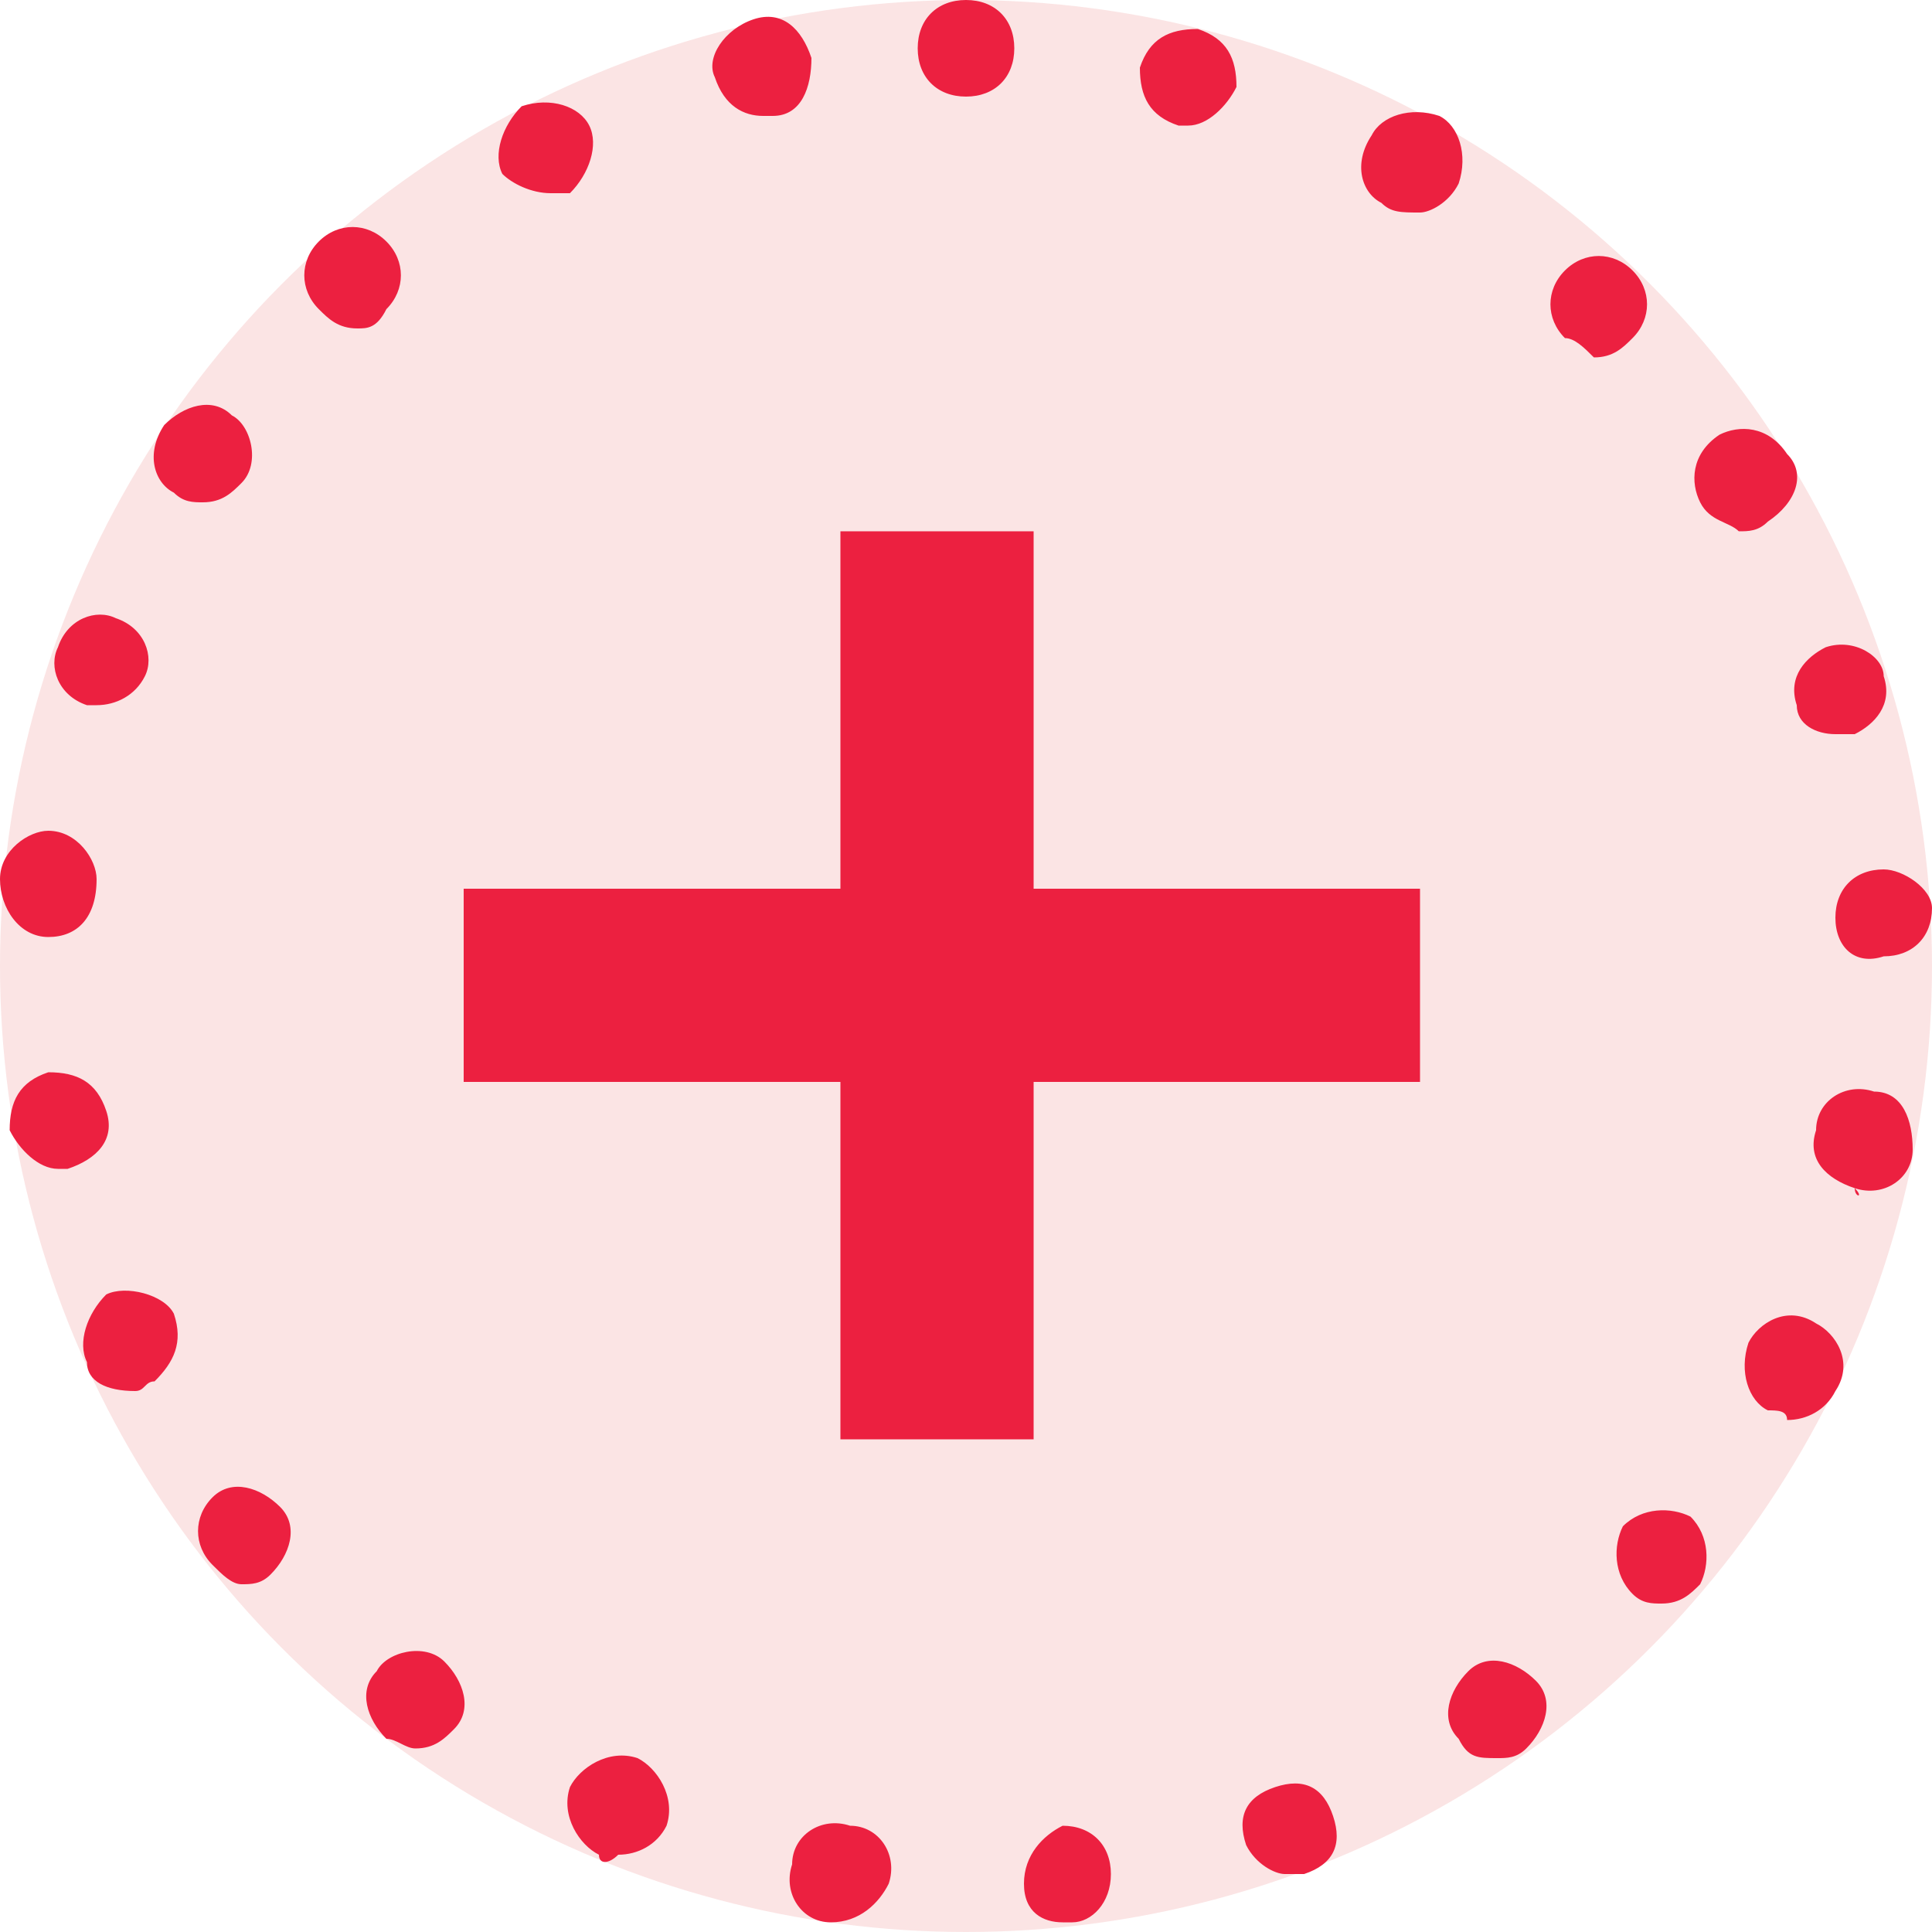 <?xml version="1.0" encoding="utf-8"?>
<!-- Generator: Adobe Illustrator 24.3.0, SVG Export Plug-In . SVG Version: 6.00 Build 0)  -->
<svg version="1.1" id="Group_17874" xmlns="http://www.w3.org/2000/svg" xmlns:xlink="http://www.w3.org/1999/xlink" x="0px"
	 y="0px" viewBox="0 0 20 20" style="enable-background:new 0 0 20 20;" xml:space="preserve">
<style type="text/css">
	.st0{fill:#FBE4E4;}
	.st1{fill:#EC2040;}
</style>
<g>
	<circle class="st0" cx="10" cy="10" r="10"/>
</g>
<g>
	<path class="st1" d="M10.6,19.5c0-0.3,0.2-0.5,0.4-0.6l0,0c0.3,0,0.5,0.2,0.5,0.5l0,0c0,0.3-0.2,0.5-0.4,0.5l0,0c0,0,0,0-0.1,0l0,0
		C10.8,19.9,10.6,19.8,10.6,19.5z M8.6,19.9L8.6,19.9L8.6,19.9c-0.3,0-0.5-0.3-0.4-0.6l0,0c0-0.3,0.3-0.5,0.6-0.4l0,0
		c0.3,0,0.5,0.3,0.4,0.6l0,0C9.1,19.7,8.9,19.9,8.6,19.9L8.6,19.9C8.6,19.9,8.6,19.9,8.6,19.9z M12.9,19.1c-0.1-0.3,0-0.5,0.3-0.6
		l0,0c0.3-0.1,0.5,0,0.6,0.3l0,0c0.1,0.3,0,0.5-0.3,0.6l0,0l0,0l0,0c-0.1,0-0.1,0-0.2,0l0,0C13.2,19.4,13,19.3,12.9,19.1z M6.2,19.2
		c-0.2-0.1-0.4-0.4-0.3-0.7l0,0c0.1-0.2,0.4-0.4,0.7-0.3l0,0c0.2,0.1,0.4,0.4,0.3,0.7l0,0c-0.1,0.2-0.3,0.3-0.5,0.3l0,0
		C6.3,19.3,6.2,19.3,6.2,19.2z M15.1,18c-0.2-0.2-0.1-0.5,0.1-0.7l0,0c0.2-0.2,0.5-0.1,0.7,0.1l0,0c0.2,0.2,0.1,0.5-0.1,0.7l0,0l0,0
		l0,0c-0.1,0.1-0.2,0.1-0.3,0.1l0,0C15.3,18.2,15.2,18.2,15.1,18z M4,18L4,18L4,18c-0.2-0.2-0.3-0.5-0.1-0.7l0,0
		C4,17.1,4.4,17,4.6,17.2l0,0c0.2,0.2,0.3,0.5,0.1,0.7l0,0c-0.1,0.1-0.2,0.2-0.4,0.2l0,0C4.2,18.1,4.1,18,4,18z M16.9,16.5
		c-0.2-0.2-0.2-0.5-0.1-0.7l0,0c0.2-0.2,0.5-0.2,0.7-0.1l0,0c0.2,0.2,0.2,0.5,0.1,0.7l0,0c-0.1,0.1-0.2,0.2-0.4,0.2l0,0
		C17.1,16.6,17,16.6,16.9,16.5z M2.2,16.2C2,16,2,15.7,2.2,15.5l0,0c0.2-0.2,0.5-0.1,0.7,0.1l0,0c0.2,0.2,0.1,0.5-0.1,0.7l0,0
		c-0.1,0.1-0.2,0.1-0.3,0.1l0,0C2.4,16.4,2.3,16.3,2.2,16.2z M18.3,14.6c-0.2-0.1-0.3-0.4-0.2-0.7l0,0c0.1-0.2,0.4-0.4,0.7-0.2l0,0
		c0.2,0.1,0.4,0.4,0.2,0.7l0,0c-0.1,0.2-0.3,0.3-0.5,0.3l0,0C18.5,14.6,18.4,14.6,18.3,14.6z M0.9,14.1L0.9,14.1L0.9,14.1
		c-0.1-0.2,0-0.5,0.2-0.7l0,0c0.2-0.1,0.6,0,0.7,0.2l0,0c0.1,0.3,0,0.5-0.2,0.7l0,0c-0.1,0-0.1,0.1-0.2,0.1l0,0
		C1.1,14.4,0.9,14.3,0.9,14.1z M19.2,12.3c-0.3-0.1-0.5-0.3-0.4-0.6l0,0c0-0.3,0.3-0.5,0.6-0.4l0,0c0.3,0,0.4,0.3,0.4,0.6l0,0
		c0,0,0,0,0,0l0,0C19.8,12.2,19.5,12.4,19.2,12.3L19.2,12.3C19.3,12.4,19.2,12.4,19.2,12.3z M0.1,11.7c0-0.3,0.1-0.5,0.4-0.6l0,0
		c0.3,0,0.5,0.1,0.6,0.4v0C1.2,11.8,1,12,0.7,12.1l0,0c0,0-0.1,0-0.1,0l0,0C0.4,12.1,0.2,11.9,0.1,11.7z M19,9.5
		C19,9.2,19.2,9,19.5,9l0,0C19.7,9,20,9.2,20,9.4l0,0c0,0.3-0.2,0.5-0.5,0.5l0,0c0,0,0,0,0,0l0,0C19.2,10,19,9.8,19,9.5z M0.5,9.7
		C0.2,9.7,0,9.4,0,9.1l0,0c0-0.3,0.3-0.5,0.5-0.5l0,0c0.3,0,0.5,0.3,0.5,0.5l0,0C1,9.5,0.8,9.7,0.5,9.7L0.5,9.7
		C0.5,9.7,0.5,9.7,0.5,9.7z M18.6,7.3c-0.1-0.3,0.1-0.5,0.3-0.6l0,0c0.3-0.1,0.6,0.1,0.6,0.3l0,0c0.1,0.3-0.1,0.5-0.3,0.6l0,0
		c0,0-0.1,0-0.2,0l0,0C18.8,7.6,18.6,7.5,18.6,7.3z M0.9,7.3C0.6,7.2,0.5,6.9,0.6,6.7l0,0c0.1-0.3,0.4-0.4,0.6-0.3l0,0
		C1.5,6.5,1.6,6.8,1.5,7l0,0C1.4,7.2,1.2,7.3,1,7.3l0,0C1,7.3,0.9,7.3,0.9,7.3z M17.6,5.2L17.6,5.2c-0.1-0.2-0.1-0.5,0.2-0.7l0,0
		c0.2-0.1,0.5-0.1,0.7,0.2l0,0c0.2,0.2,0.1,0.5-0.2,0.7l0,0c-0.1,0.1-0.2,0.1-0.3,0.1l0,0C17.9,5.4,17.7,5.4,17.6,5.2z M1.8,5.1
		C1.6,5,1.5,4.7,1.7,4.4l0,0c0.2-0.2,0.5-0.3,0.7-0.1l0,0C2.6,4.4,2.7,4.8,2.5,5l0,0C2.4,5.1,2.3,5.2,2.1,5.2l0,0
		C2,5.2,1.9,5.2,1.8,5.1z M16.2,3.5c-0.2-0.2-0.2-0.5,0-0.7l0,0c0.2-0.2,0.5-0.2,0.7,0l0,0c0.2,0.2,0.2,0.5,0,0.7l0,0
		c-0.1,0.1-0.2,0.2-0.4,0.2l0,0C16.4,3.6,16.3,3.5,16.2,3.5z M3.3,3.2C3.1,3,3.1,2.7,3.3,2.5l0,0c0.2-0.2,0.5-0.2,0.7,0l0,0
		c0.2,0.2,0.2,0.5,0,0.7l0,0C3.9,3.4,3.8,3.4,3.7,3.4l0,0C3.5,3.4,3.4,3.3,3.3,3.2z M14.3,2.1L14.3,2.1C14.1,2,14,1.7,14.2,1.4l0,0
		c0.1-0.2,0.4-0.3,0.7-0.2l0,0c0.2,0.1,0.3,0.4,0.2,0.7l0,0c-0.1,0.2-0.3,0.3-0.4,0.3l0,0C14.5,2.2,14.4,2.2,14.3,2.1z M5.2,1.8
		c-0.1-0.2,0-0.5,0.2-0.7l0,0C5.7,1,6,1.1,6.1,1.3l0,0c0.1,0.2,0,0.5-0.2,0.7l0,0C5.8,2,5.7,2,5.7,2l0,0C5.5,2,5.3,1.9,5.2,1.8z
		 M12.2,1.3c-0.3-0.1-0.4-0.3-0.4-0.6l0,0c0.1-0.3,0.3-0.4,0.6-0.4l0,0c0.3,0.1,0.4,0.3,0.4,0.6l0,0c-0.1,0.2-0.3,0.4-0.5,0.4l0,0
		C12.3,1.3,12.3,1.3,12.2,1.3z M7.4,0.8C7.3,0.6,7.5,0.3,7.8,0.2l0,0c0.3-0.1,0.5,0.1,0.6,0.4l0,0C8.4,0.9,8.3,1.2,8,1.2l0,0
		c0,0-0.1,0-0.1,0l0,0C7.7,1.2,7.5,1.1,7.4,0.8z M9.5,0.5C9.5,0.2,9.7,0,10,0l0,0c0.3,0,0.5,0.2,0.5,0.5l0,0C10.5,0.8,10.3,1,10,1
		l0,0C9.7,1,9.5,0.8,9.5,0.5z"/>
</g>
<g id="Line_813">
	<rect x="8.7" y="5.5" class="st1" width="2" height="9.4"/>
</g>
<g id="Line_814">
	<rect x="4.8" y="9.2" class="st1" width="9.9" height="2"/>
</g>
</svg>
